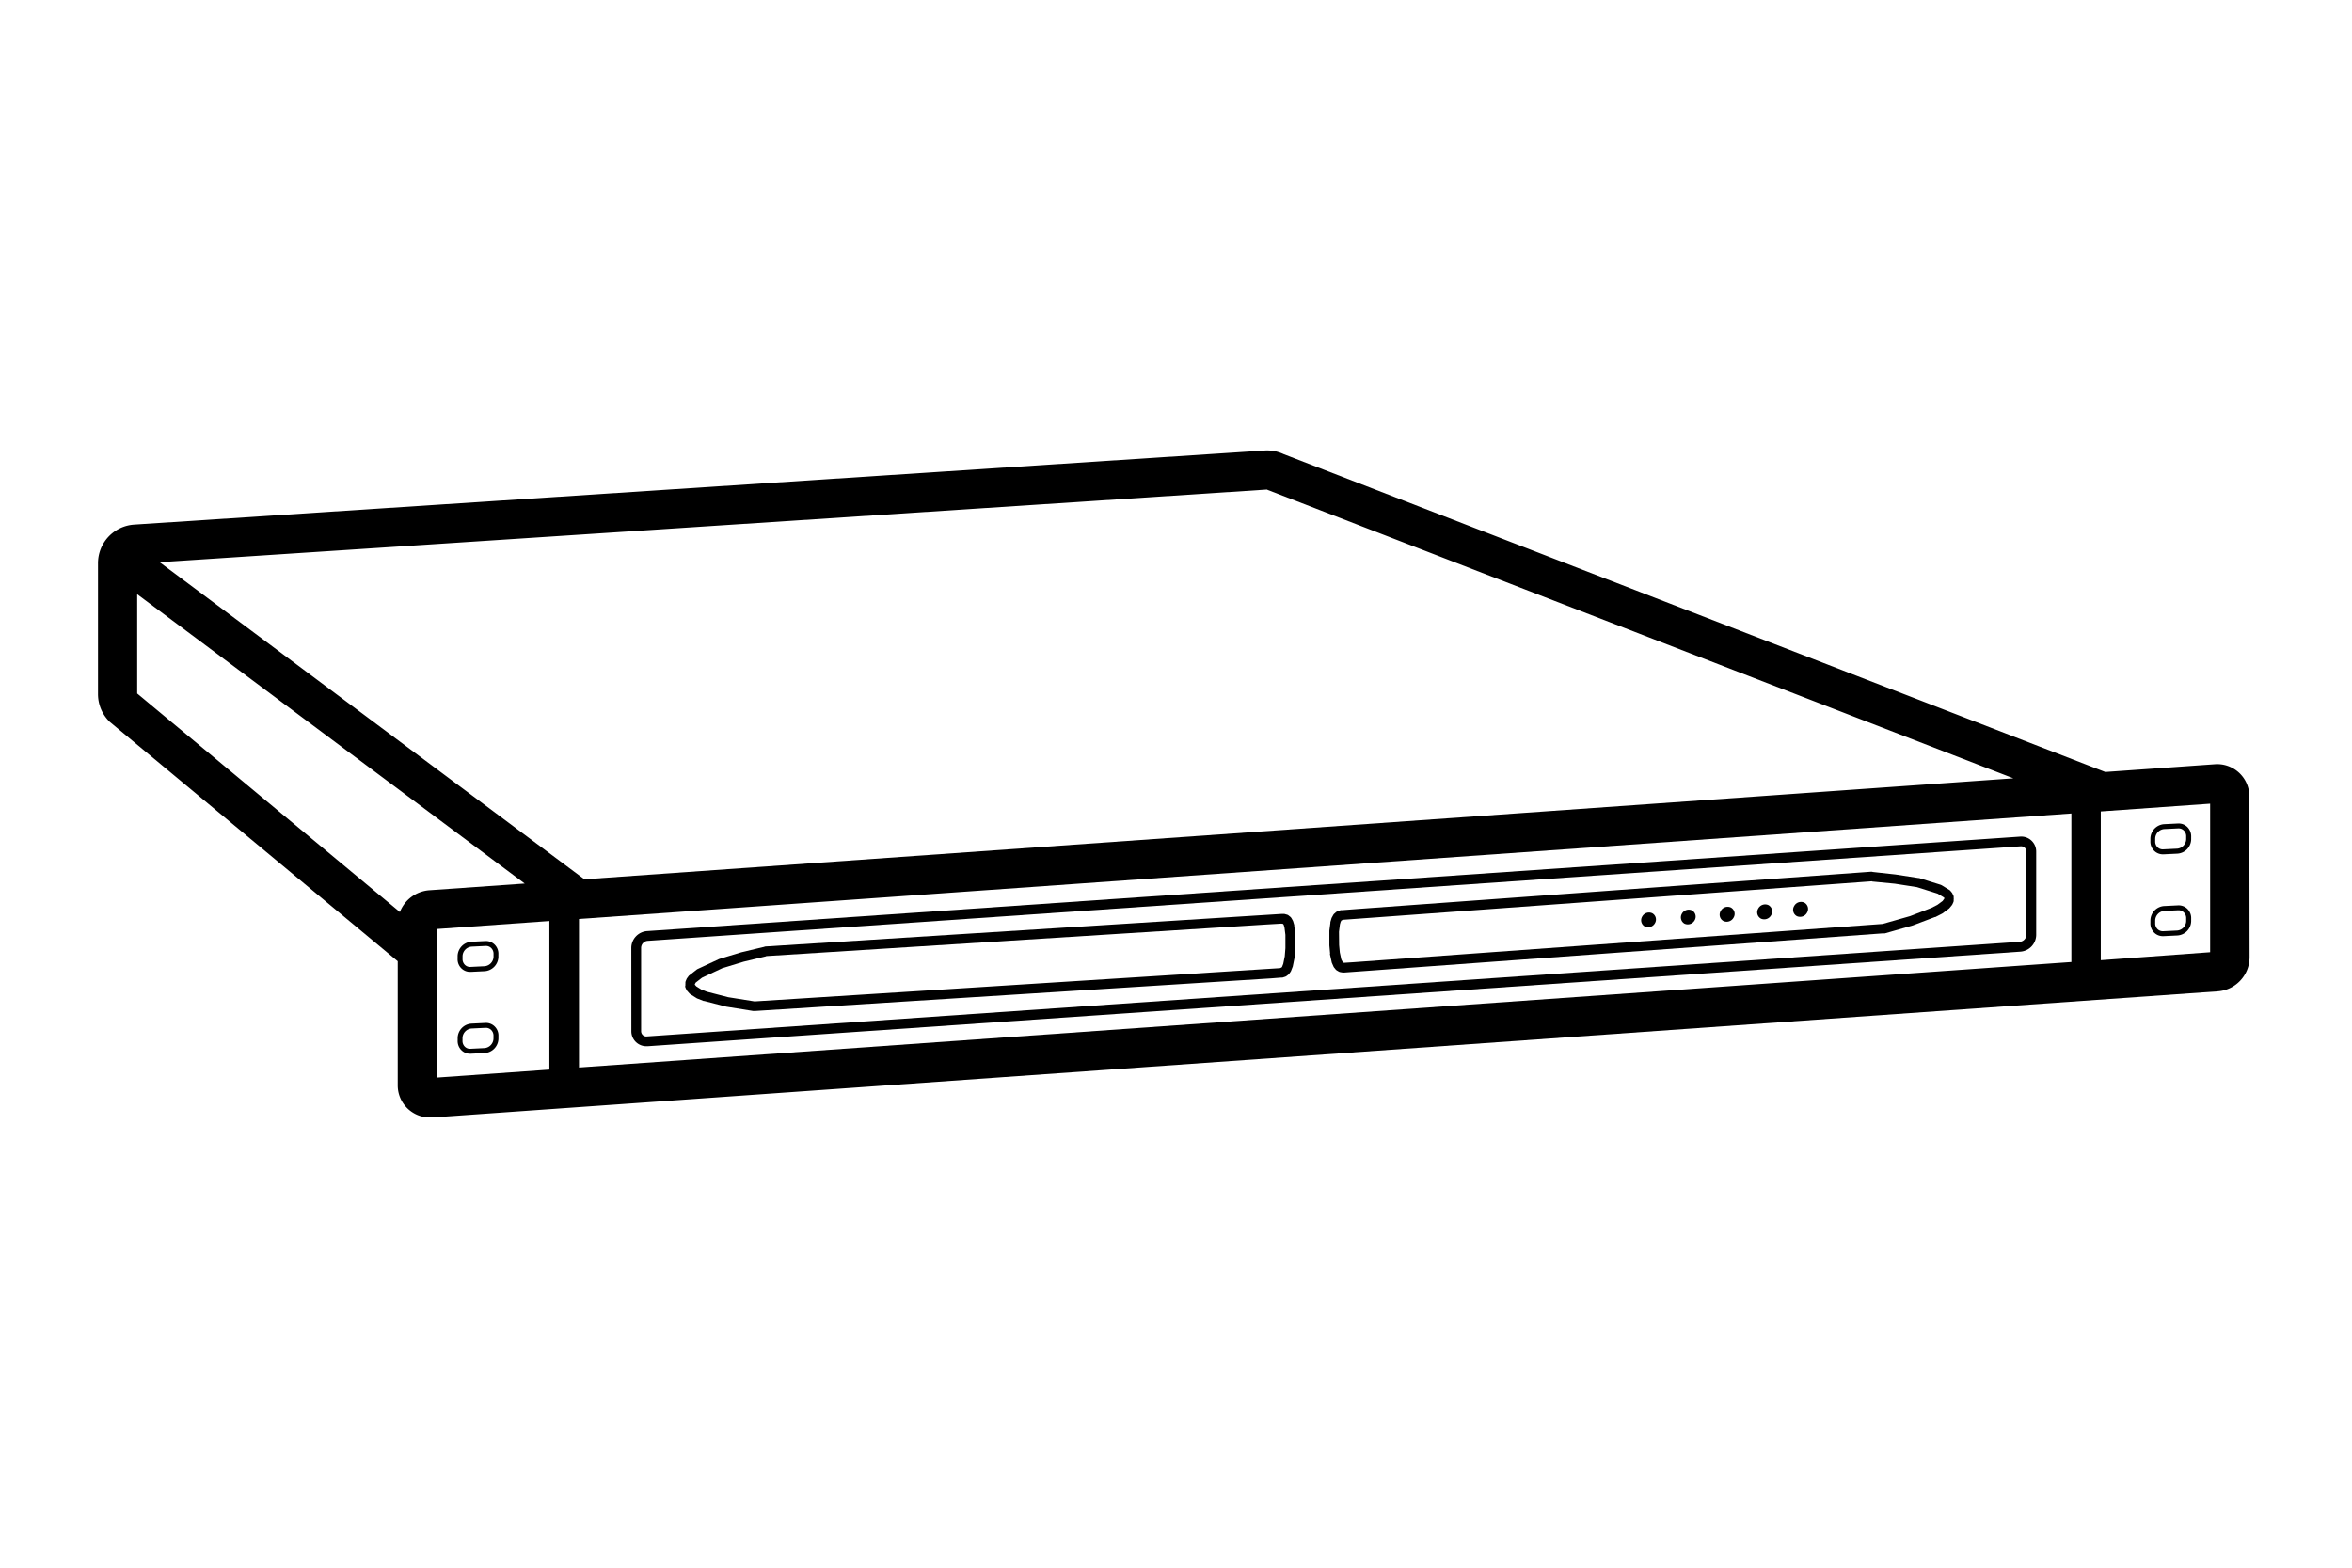 <svg xmlns="http://www.w3.org/2000/svg" viewBox="0 0 480 320"><defs><style>.cls-1{fill:#000;}</style></defs><g id="Layer_1" data-name="Layer 1"><path class="cls-1" d="M335.68,189.12a1.59,1.59,0,0,0,2.08-.71,1.46,1.46,0,0,0-.56-2,1.59,1.59,0,0,0-2.08.71A1.46,1.46,0,0,0,335.68,189.12Z"/><path class="cls-1" d="M343.78,188.54a1.6,1.6,0,0,0,2.08-.71,1.46,1.46,0,0,0-.55-2,1.59,1.59,0,0,0-2.08.7A1.47,1.47,0,0,0,343.78,188.54Z"/><path class="cls-1" d="M351.72,188a1.6,1.6,0,0,0,2.08-.71,1.47,1.47,0,0,0-.56-2.05,1.6,1.6,0,0,0-2.08.71A1.47,1.47,0,0,0,351.72,188Z"/><path class="cls-1" d="M359.38,187.51a1.6,1.6,0,0,0,2.08-.71,1.47,1.47,0,0,0-.56-2.05,1.6,1.6,0,0,0-2.08.71A1.47,1.47,0,0,0,359.38,187.51Z"/><path class="cls-1" d="M366.7,187a1.6,1.6,0,0,0,2.08-.71,1.47,1.47,0,0,0-.56-2.05,1.59,1.59,0,0,0-2.07.71A1.47,1.47,0,0,0,366.7,187Z"/><path class="cls-1" d="M459.05,162.54A6.56,6.56,0,0,0,452,156l-22.35,1.58L261.92,92.68a7.89,7.89,0,0,0-3.81-.72L27.41,107.08A7.9,7.9,0,0,0,20,115l0,26.67a7.88,7.88,0,0,0,2.25,5.53l.15.15,58.77,48.86v25.3a6.55,6.55,0,0,0,6.58,6.59l.48,0,364.38-25.75h0a7,7,0,0,0,6.49-7Zm-36.32,3.51v30.32L118.16,217.9V187.58ZM258.55,99.93l.17.08,152.17,58.86L119.26,179.48,32.58,114.76ZM87.61,181.72a7,7,0,0,0-6,4.44L28,141.56V121.29l79.09,59.06Zm1.51,7.91,23-1.63v30.33l-23,1.63ZM428.73,196V165.63l22.32-1.58v30.32Z"/><path class="cls-1" d="M128.85,210.47a3.05,3.05,0,0,0,3.07,3.09h.24l280.22-19.31h0a3.47,3.47,0,0,0,3.17-3.4v-17a3.05,3.05,0,0,0-3.3-3.08L132,190.06a3.46,3.46,0,0,0-3.16,3.4Zm3.3-18.42,280.23-19.3h.09a1.1,1.1,0,0,1,.74.28,1.12,1.12,0,0,1,.33.81v17a1.45,1.45,0,0,1-1.31,1.4L132,211.56a1,1,0,0,1-.82-.28,1.08,1.08,0,0,1-.34-.81v-17A1.45,1.45,0,0,1,132.15,192.05Z"/><path class="cls-1" d="M95.93,198.38h.13l2.86-.14a3,3,0,0,0,2.79-2.89v-.54a2.61,2.61,0,0,0-.77-2,2.52,2.52,0,0,0-1.9-.72l-2.86.14a3,3,0,0,0-2.79,2.9v.53a2.58,2.58,0,0,0,.77,2A2.49,2.49,0,0,0,95.93,198.38Zm-1.53-3.22a2,2,0,0,1,1.84-1.93l2.86-.14h.08a1.51,1.51,0,0,1,1.07.43,1.64,1.64,0,0,1,.47,1.25v.54a2,2,0,0,1-1.84,1.92l-2.86.14a1.48,1.48,0,0,1-1.15-.43,1.63,1.63,0,0,1-.47-1.24Z"/><path class="cls-1" d="M99.05,208.8l-2.86.14a3,3,0,0,0-2.79,2.89v.54a2.61,2.61,0,0,0,.77,2,2.48,2.48,0,0,0,1.77.72h.13l2.86-.14a3,3,0,0,0,2.79-2.9v-.53a2.58,2.58,0,0,0-.77-2A2.48,2.48,0,0,0,99.05,208.8Zm1.66,3.21a2,2,0,0,1-1.84,1.93l-2.86.14a1.48,1.48,0,0,1-1.15-.43,1.64,1.64,0,0,1-.47-1.25v-.53a2,2,0,0,1,1.84-1.93l2.86-.14h.08a1.52,1.52,0,0,1,1.07.44,1.63,1.63,0,0,1,.47,1.24Z"/><path class="cls-1" d="M444.5,168.09l-2.86.14a3,3,0,0,0-2.78,2.9l0,.53a2.61,2.61,0,0,0,.77,2,2.51,2.51,0,0,0,1.77.73h.13l2.87-.14a3,3,0,0,0,2.78-2.89l0-.54a2.68,2.68,0,0,0-.77-2A2.54,2.54,0,0,0,444.5,168.09Zm1.66,3.21a2,2,0,0,1-1.83,1.93l-2.86.14a1.53,1.53,0,0,1-1.16-.43,1.63,1.63,0,0,1-.47-1.24l0-.54a2,2,0,0,1,1.83-1.93l2.86-.14h.08a1.5,1.5,0,0,1,1.07.43,1.61,1.61,0,0,1,.48,1.25Z"/><path class="cls-1" d="M444.5,184.8l-2.86.14a3,3,0,0,0-2.78,2.89l0,.54a2.64,2.64,0,0,0,.77,2,2.5,2.5,0,0,0,1.77.72h.13l2.87-.14a3,3,0,0,0,2.78-2.9l0-.53a2.65,2.65,0,0,0-.77-2A2.56,2.56,0,0,0,444.5,184.8Zm1.66,3.21a2,2,0,0,1-1.83,1.93l-2.86.14a1.57,1.57,0,0,1-1.16-.43,1.64,1.64,0,0,1-.47-1.25l0-.54a2,2,0,0,1,1.83-1.92l2.86-.14h.08a1.5,1.5,0,0,1,1.07.44,1.61,1.61,0,0,1,.48,1.24Z"/><path class="cls-1" d="M139.83,201.37a1.2,1.2,0,0,0,.08.27l.17.37a1.06,1.06,0,0,0,.17.26l.46.52a1,1,0,0,0,.21.17l1.21.76a.83.83,0,0,0,.16.09l1.3.51.12,0,4.49,1.16,5.48.88h.16l.12,0,.13,0h.06l105.23-6.65,2.16-.17a.65.65,0,0,0,.2,0l.51-.16a1.05,1.05,0,0,0,.3-.15l.34-.26a.92.92,0,0,0,.22-.22l.27-.38a1.06,1.06,0,0,0,.11-.21l.31-.8a.48.48,0,0,0,.05-.17l.34-1.68a.45.45,0,0,0,0-.11l.15-1.81,0-2.86a.49.49,0,0,0,0-.12l-.21-1.65,0-.15-.21-.7a.85.85,0,0,0-.09-.22l-.27-.48a1.31,1.31,0,0,0-.24-.28l-.32-.25a.87.87,0,0,0-.37-.19l-.51-.14a.76.76,0,0,0-.21,0h-.41l-105.21,6.64a1,1,0,0,0-.4.11h-.07l-4.55,1.09-4.46,1.35-.14.06-4.3,2a.76.76,0,0,0-.19.12l-1.49,1.16a.8.8,0,0,0-.2.21l-.27.37a.78.78,0,0,0-.11.2l-.16.37a2.33,2.33,0,0,0-.07.25l0,.32a1.22,1.22,0,0,0,0,.27Zm2.15-.8,1.29-1,4.14-1.94,4.33-1.32,4.5-1.08a1,1,0,0,0,.15-.07l102.21-6.46,2.92-.17.34.06.13.21.15.52.19,1.5,0,2.72-.13,1.66-.31,1.54-.23.59-.11.15-.33.14L154,204.41h0l-5.39-.86-4.34-1.12-1.16-.46-1-.63-.27-.3-.05-.12Z"/><path class="cls-1" d="M271.42,194.79l.35,1.6a.7.7,0,0,0,.06.19l.32.73a1.14,1.14,0,0,0,.15.23l.27.33a1,1,0,0,0,.27.23l.36.21a.93.93,0,0,0,.33.12l.52.09h.21l110-8a.42.42,0,0,0,.15,0h0a.84.84,0,0,0,.27,0l5.7-1.63,4.49-1.7.1,0,1.33-.68.14-.08,1.23-.91a1.37,1.37,0,0,0,.18-.16l.47-.57a1.58,1.58,0,0,0,.15-.24l.17-.38a.9.9,0,0,0,.07-.27l0-.3a.66.66,0,0,0,0-.28l0-.3a.71.71,0,0,0-.09-.28l-.16-.34a.74.74,0,0,0-.14-.22l-.27-.33a1,1,0,0,0-.25-.21l-1.53-.94-.22-.1-4.42-1.38-.14,0-4.64-.72L382.3,178h-.06a1,1,0,0,0-.41-.06l-104.76,7.6-3.13.24-.31,0a1.06,1.06,0,0,0-.19.06l-.52.2a.94.94,0,0,0-.32.19l-.32.29a1,1,0,0,0-.2.26l-.28.51a.7.7,0,0,0-.08.2l-.21.71a.83.83,0,0,0,0,.15l-.21,1.63v3l.15,1.66S271.41,194.75,271.42,194.79Zm1.84-4.6.19-1.49.15-.53.15-.27.32-.15L382,179.89a.38.38,0,0,0,.15.05l4.55.44,4.5.7,4.23,1.33,1.29.78.09.11,0,.1-.36.51-1.07.79-1.21.62L389.81,187l-5.62,1.6h-.05L276.32,196.4l-2,.13-.24-.05-.34-.62-.31-1.44-.14-1.5Z"/></g></svg>